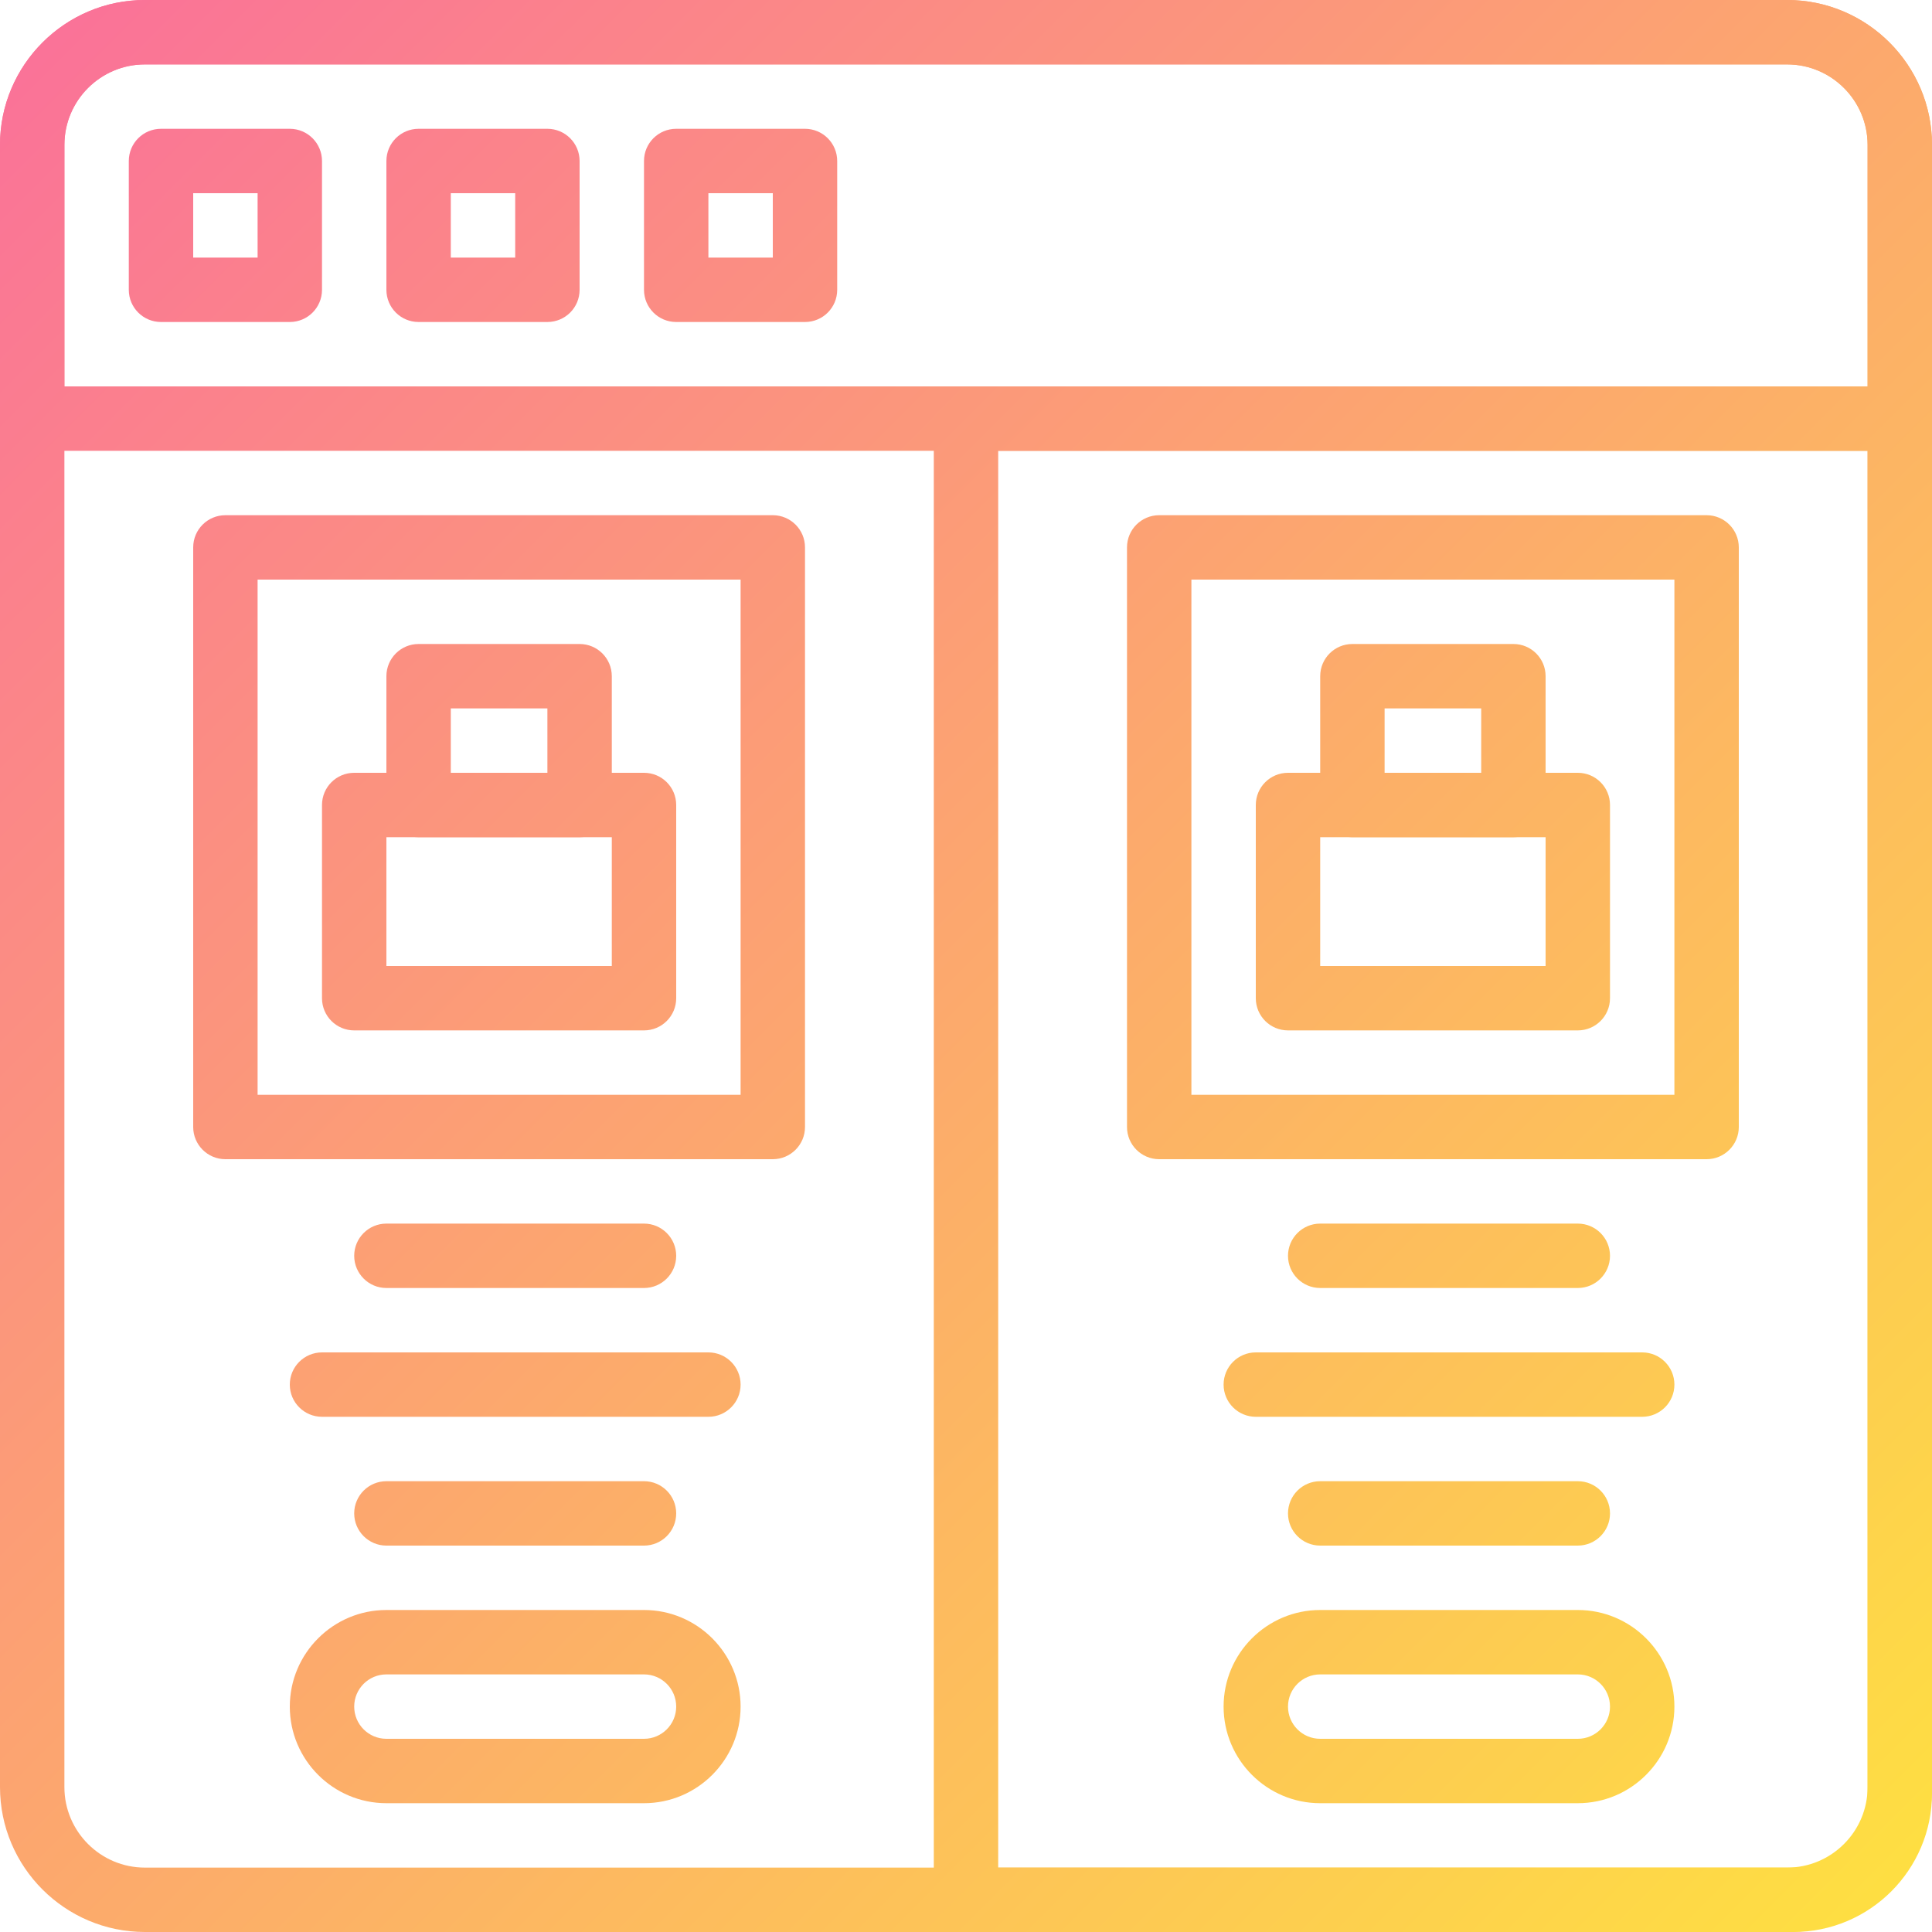<svg width="30" height="30" viewBox="0 0 30 30" fill="none" xmlns="http://www.w3.org/2000/svg">
<path d="M10 25H6C5.173 25 4.5 25.673 4.5 26.5C4.5 27.327 5.173 28 6 28H10C10.827 28 11.5 27.327 11.5 26.5C11.5 25.673 10.827 25 10 25ZM10 27H6C5.724 27 5.5 26.776 5.5 26.5C5.5 26.224 5.724 26 6 26H10C10.276 26 10.5 26.224 10.5 26.5C10.5 26.776 10.276 27 10 27Z" fill="url(#paint0_linear)"/>
<path d="M27.75 0H2.25C1.01 0 0 1.01 0 2.25V27.75C0 28.991 1.01 30 2.25 30H27.75C28.991 30 30 28.991 30 27.75V2.25C30 1.01 28.991 0 27.75 0ZM29 27.75C29 28.439 28.439 29 27.75 29H2.25C1.561 29 1 28.439 1 27.75V2.25C1 1.56 1.561 1 2.25 1H27.75C28.439 1 29 1.561 29 2.25V27.75Z" fill="url(#paint1_linear)"/>
<path d="M4.5 2H2.5C2.224 2 2 2.223 2 2.5V4.5C2 4.777 2.224 5 2.5 5H4.5C4.776 5 5 4.777 5 4.5V2.5C5 2.224 4.776 2 4.5 2ZM4 4H3V3H4V4Z" fill="url(#paint2_linear)"/>
<path d="M8.5 2H6.5C6.224 2 6 2.223 6 2.5V4.5C6 4.777 6.224 5 6.5 5H8.5C8.776 5 9 4.777 9 4.5V2.5C9 2.224 8.776 2 8.5 2ZM8 4H7V3H8V4Z" fill="url(#paint3_linear)"/>
<path d="M12.5 2H10.5C10.224 2 10 2.223 10 2.5V4.5C10 4.777 10.224 5 10.5 5H12.5C12.776 5 13 4.777 13 4.5V2.5C13 2.224 12.776 2 12.5 2ZM12 4H11V3H12V4Z" fill="url(#paint4_linear)"/>
<path d="M27.75 0H2.25C1.01 0 0 1.01 0 2.25V6.5C0 6.776 0.224 7 0.5 7H29.5C29.776 7 30 6.776 30 6.5L30 2.25C30 1.01 28.991 0 27.75 0ZM29 6H1V2.25C1 1.56 1.561 1 2.25 1H27.75C28.439 1 29 1.561 29 2.25V6Z" fill="url(#paint5_linear)"/>
<path d="M29.5 6H15C14.724 6 14.5 6.223 14.5 6.5V29.5C14.5 29.776 14.724 30 15 30H27.846C29.034 30 30 29.034 30 27.846L30 6.5C30 6.223 29.776 6 29.5 6ZM29 27.846C29 28.483 28.482 29 27.846 29H15.5V7H29V27.846Z" fill="url(#paint6_linear)"/>
<path d="M11 21H5C4.724 21 4.5 21.224 4.5 21.5C4.5 21.776 4.724 22 5 22H11C11.276 22 11.5 21.776 11.5 21.5C11.5 21.224 11.276 21 11 21Z" fill="url(#paint7_linear)"/>
<path d="M10 23H6C5.724 23 5.5 23.224 5.5 23.5C5.5 23.776 5.724 24 6 24H10C10.276 24 10.5 23.776 10.5 23.5C10.5 23.224 10.276 23 10 23Z" fill="url(#paint8_linear)"/>
<path d="M10 19H6C5.724 19 5.5 19.224 5.5 19.5C5.5 19.776 5.724 20 6 20H10C10.276 20 10.5 19.776 10.5 19.5C10.5 19.224 10.276 19 10 19Z" fill="url(#paint9_linear)"/>
<path d="M10 12H5.5C5.224 12 5 12.223 5 12.5V15.5C5 15.777 5.224 16 5.5 16H10C10.276 16 10.5 15.777 10.5 15.5V12.5C10.5 12.223 10.276 12 10 12ZM9.5 15H6V13H9.5V15Z" fill="url(#paint10_linear)"/>
<path d="M9 10H6.5C6.224 10 6 10.223 6 10.5V12.5C6 12.777 6.224 13 6.5 13H9C9.276 13 9.5 12.777 9.5 12.5V10.5C9.5 10.223 9.276 10 9 10ZM8.5 12H7V11H8.5V12Z" fill="url(#paint11_linear)"/>
<path d="M12 8H3.5C3.224 8 3 8.223 3 8.5V17.5C3 17.776 3.224 18 3.5 18H12C12.276 18 12.5 17.776 12.5 17.5V8.5C12.5 8.224 12.276 8 12 8ZM11.5 17H4V9H11.5V17Z" fill="url(#paint12_linear)"/>
<path d="M24.5 25H20.5C19.673 25 19 25.673 19 26.5C19 27.327 19.673 28 20.5 28H24.5C25.327 28 26 27.327 26 26.5C26 25.673 25.327 25 24.5 25ZM24.5 27H20.5C20.224 27 20 26.776 20 26.5C20 26.224 20.224 26 20.5 26H24.5C24.776 26 25 26.224 25 26.5C25 26.776 24.776 27 24.5 27Z" fill="url(#paint13_linear)"/>
<path d="M25.5 21H19.5C19.224 21 19 21.224 19 21.5C19 21.776 19.224 22 19.5 22H25.5C25.776 22 26 21.776 26 21.5C26 21.224 25.776 21 25.5 21Z" fill="url(#paint14_linear)"/>
<path d="M24.5 23H20.5C20.224 23 20 23.224 20 23.5C20 23.776 20.224 24 20.5 24H24.5C24.776 24 25 23.776 25 23.5C25 23.224 24.776 23 24.5 23Z" fill="url(#paint15_linear)"/>
<path d="M24.5 19H20.5C20.224 19 20 19.224 20 19.5C20 19.776 20.224 20 20.5 20H24.5C24.776 20 25 19.776 25 19.5C25 19.224 24.776 19 24.5 19Z" fill="url(#paint16_linear)"/>
<path d="M24.5 12H20C19.724 12 19.5 12.223 19.5 12.5V15.5C19.5 15.777 19.724 16 20 16H24.5C24.776 16 25 15.777 25 15.5V12.5C25 12.223 24.776 12 24.5 12ZM24 15H20.5V13H24V15Z" fill="url(#paint17_linear)"/>
<path d="M23.5 10H21C20.724 10 20.5 10.223 20.5 10.5V12.5C20.5 12.777 20.724 13 21 13H23.5C23.776 13 24 12.777 24 12.5V10.5C24 10.223 23.776 10 23.5 10ZM23 12H21.5V11H23V12Z" fill="url(#paint18_linear)"/>
<path d="M26.5 8H18C17.724 8 17.5 8.223 17.5 8.5V17.5C17.5 17.776 17.724 18 18 18H26.5C26.776 18 27 17.776 27 17.5V8.5C27 8.224 26.776 8 26.5 8ZM26 17H18.5V9H26V17Z" fill="url(#paint19_linear)"/>
<defs>
<linearGradient id="paint0_linear" x1="0" y1="0" x2="30" y2="30" gradientUnits="userSpaceOnUse">
<stop stop-color="#FA709A"/>
<stop offset="1" stop-color="#FEE140"/>
</linearGradient>
<linearGradient id="paint1_linear" x1="0" y1="0" x2="30" y2="30" gradientUnits="userSpaceOnUse">
<stop stop-color="#FA709A"/>
<stop offset="1" stop-color="#FEE140"/>
</linearGradient>
<linearGradient id="paint2_linear" x1="0" y1="0" x2="30" y2="30" gradientUnits="userSpaceOnUse">
<stop stop-color="#FA709A"/>
<stop offset="1" stop-color="#FEE140"/>
</linearGradient>
<linearGradient id="paint3_linear" x1="0" y1="0" x2="30" y2="30" gradientUnits="userSpaceOnUse">
<stop stop-color="#FA709A"/>
<stop offset="1" stop-color="#FEE140"/>
</linearGradient>
<linearGradient id="paint4_linear" x1="0" y1="0" x2="30" y2="30" gradientUnits="userSpaceOnUse">
<stop stop-color="#FA709A"/>
<stop offset="1" stop-color="#FEE140"/>
</linearGradient>
<linearGradient id="paint5_linear" x1="0" y1="0" x2="30" y2="30" gradientUnits="userSpaceOnUse">
<stop stop-color="#FA709A"/>
<stop offset="1" stop-color="#FEE140"/>
</linearGradient>
<linearGradient id="paint6_linear" x1="0" y1="0" x2="30" y2="30" gradientUnits="userSpaceOnUse">
<stop stop-color="#FA709A"/>
<stop offset="1" stop-color="#FEE140"/>
</linearGradient>
<linearGradient id="paint7_linear" x1="0" y1="0" x2="30" y2="30" gradientUnits="userSpaceOnUse">
<stop stop-color="#FA709A"/>
<stop offset="1" stop-color="#FEE140"/>
</linearGradient>
<linearGradient id="paint8_linear" x1="0" y1="0" x2="30" y2="30" gradientUnits="userSpaceOnUse">
<stop stop-color="#FA709A"/>
<stop offset="1" stop-color="#FEE140"/>
</linearGradient>
<linearGradient id="paint9_linear" x1="0" y1="0" x2="30" y2="30" gradientUnits="userSpaceOnUse">
<stop stop-color="#FA709A"/>
<stop offset="1" stop-color="#FEE140"/>
</linearGradient>
<linearGradient id="paint10_linear" x1="0" y1="0" x2="30" y2="30" gradientUnits="userSpaceOnUse">
<stop stop-color="#FA709A"/>
<stop offset="1" stop-color="#FEE140"/>
</linearGradient>
<linearGradient id="paint11_linear" x1="0" y1="0" x2="30" y2="30" gradientUnits="userSpaceOnUse">
<stop stop-color="#FA709A"/>
<stop offset="1" stop-color="#FEE140"/>
</linearGradient>
<linearGradient id="paint12_linear" x1="0" y1="0" x2="30" y2="30" gradientUnits="userSpaceOnUse">
<stop stop-color="#FA709A"/>
<stop offset="1" stop-color="#FEE140"/>
</linearGradient>
<linearGradient id="paint13_linear" x1="0" y1="0" x2="30" y2="30" gradientUnits="userSpaceOnUse">
<stop stop-color="#FA709A"/>
<stop offset="1" stop-color="#FEE140"/>
</linearGradient>
<linearGradient id="paint14_linear" x1="0" y1="0" x2="30" y2="30" gradientUnits="userSpaceOnUse">
<stop stop-color="#FA709A"/>
<stop offset="1" stop-color="#FEE140"/>
</linearGradient>
<linearGradient id="paint15_linear" x1="0" y1="0" x2="30" y2="30" gradientUnits="userSpaceOnUse">
<stop stop-color="#FA709A"/>
<stop offset="1" stop-color="#FEE140"/>
</linearGradient>
<linearGradient id="paint16_linear" x1="0" y1="0" x2="30" y2="30" gradientUnits="userSpaceOnUse">
<stop stop-color="#FA709A"/>
<stop offset="1" stop-color="#FEE140"/>
</linearGradient>
<linearGradient id="paint17_linear" x1="0" y1="0" x2="30" y2="30" gradientUnits="userSpaceOnUse">
<stop stop-color="#FA709A"/>
<stop offset="1" stop-color="#FEE140"/>
</linearGradient>
<linearGradient id="paint18_linear" x1="0" y1="0" x2="30" y2="30" gradientUnits="userSpaceOnUse">
<stop stop-color="#FA709A"/>
<stop offset="1" stop-color="#FEE140"/>
</linearGradient>
<linearGradient id="paint19_linear" x1="0" y1="0" x2="30" y2="30" gradientUnits="userSpaceOnUse">
<stop stop-color="#FA709A"/>
<stop offset="1" stop-color="#FEE140"/>
</linearGradient>
</defs>
</svg>
